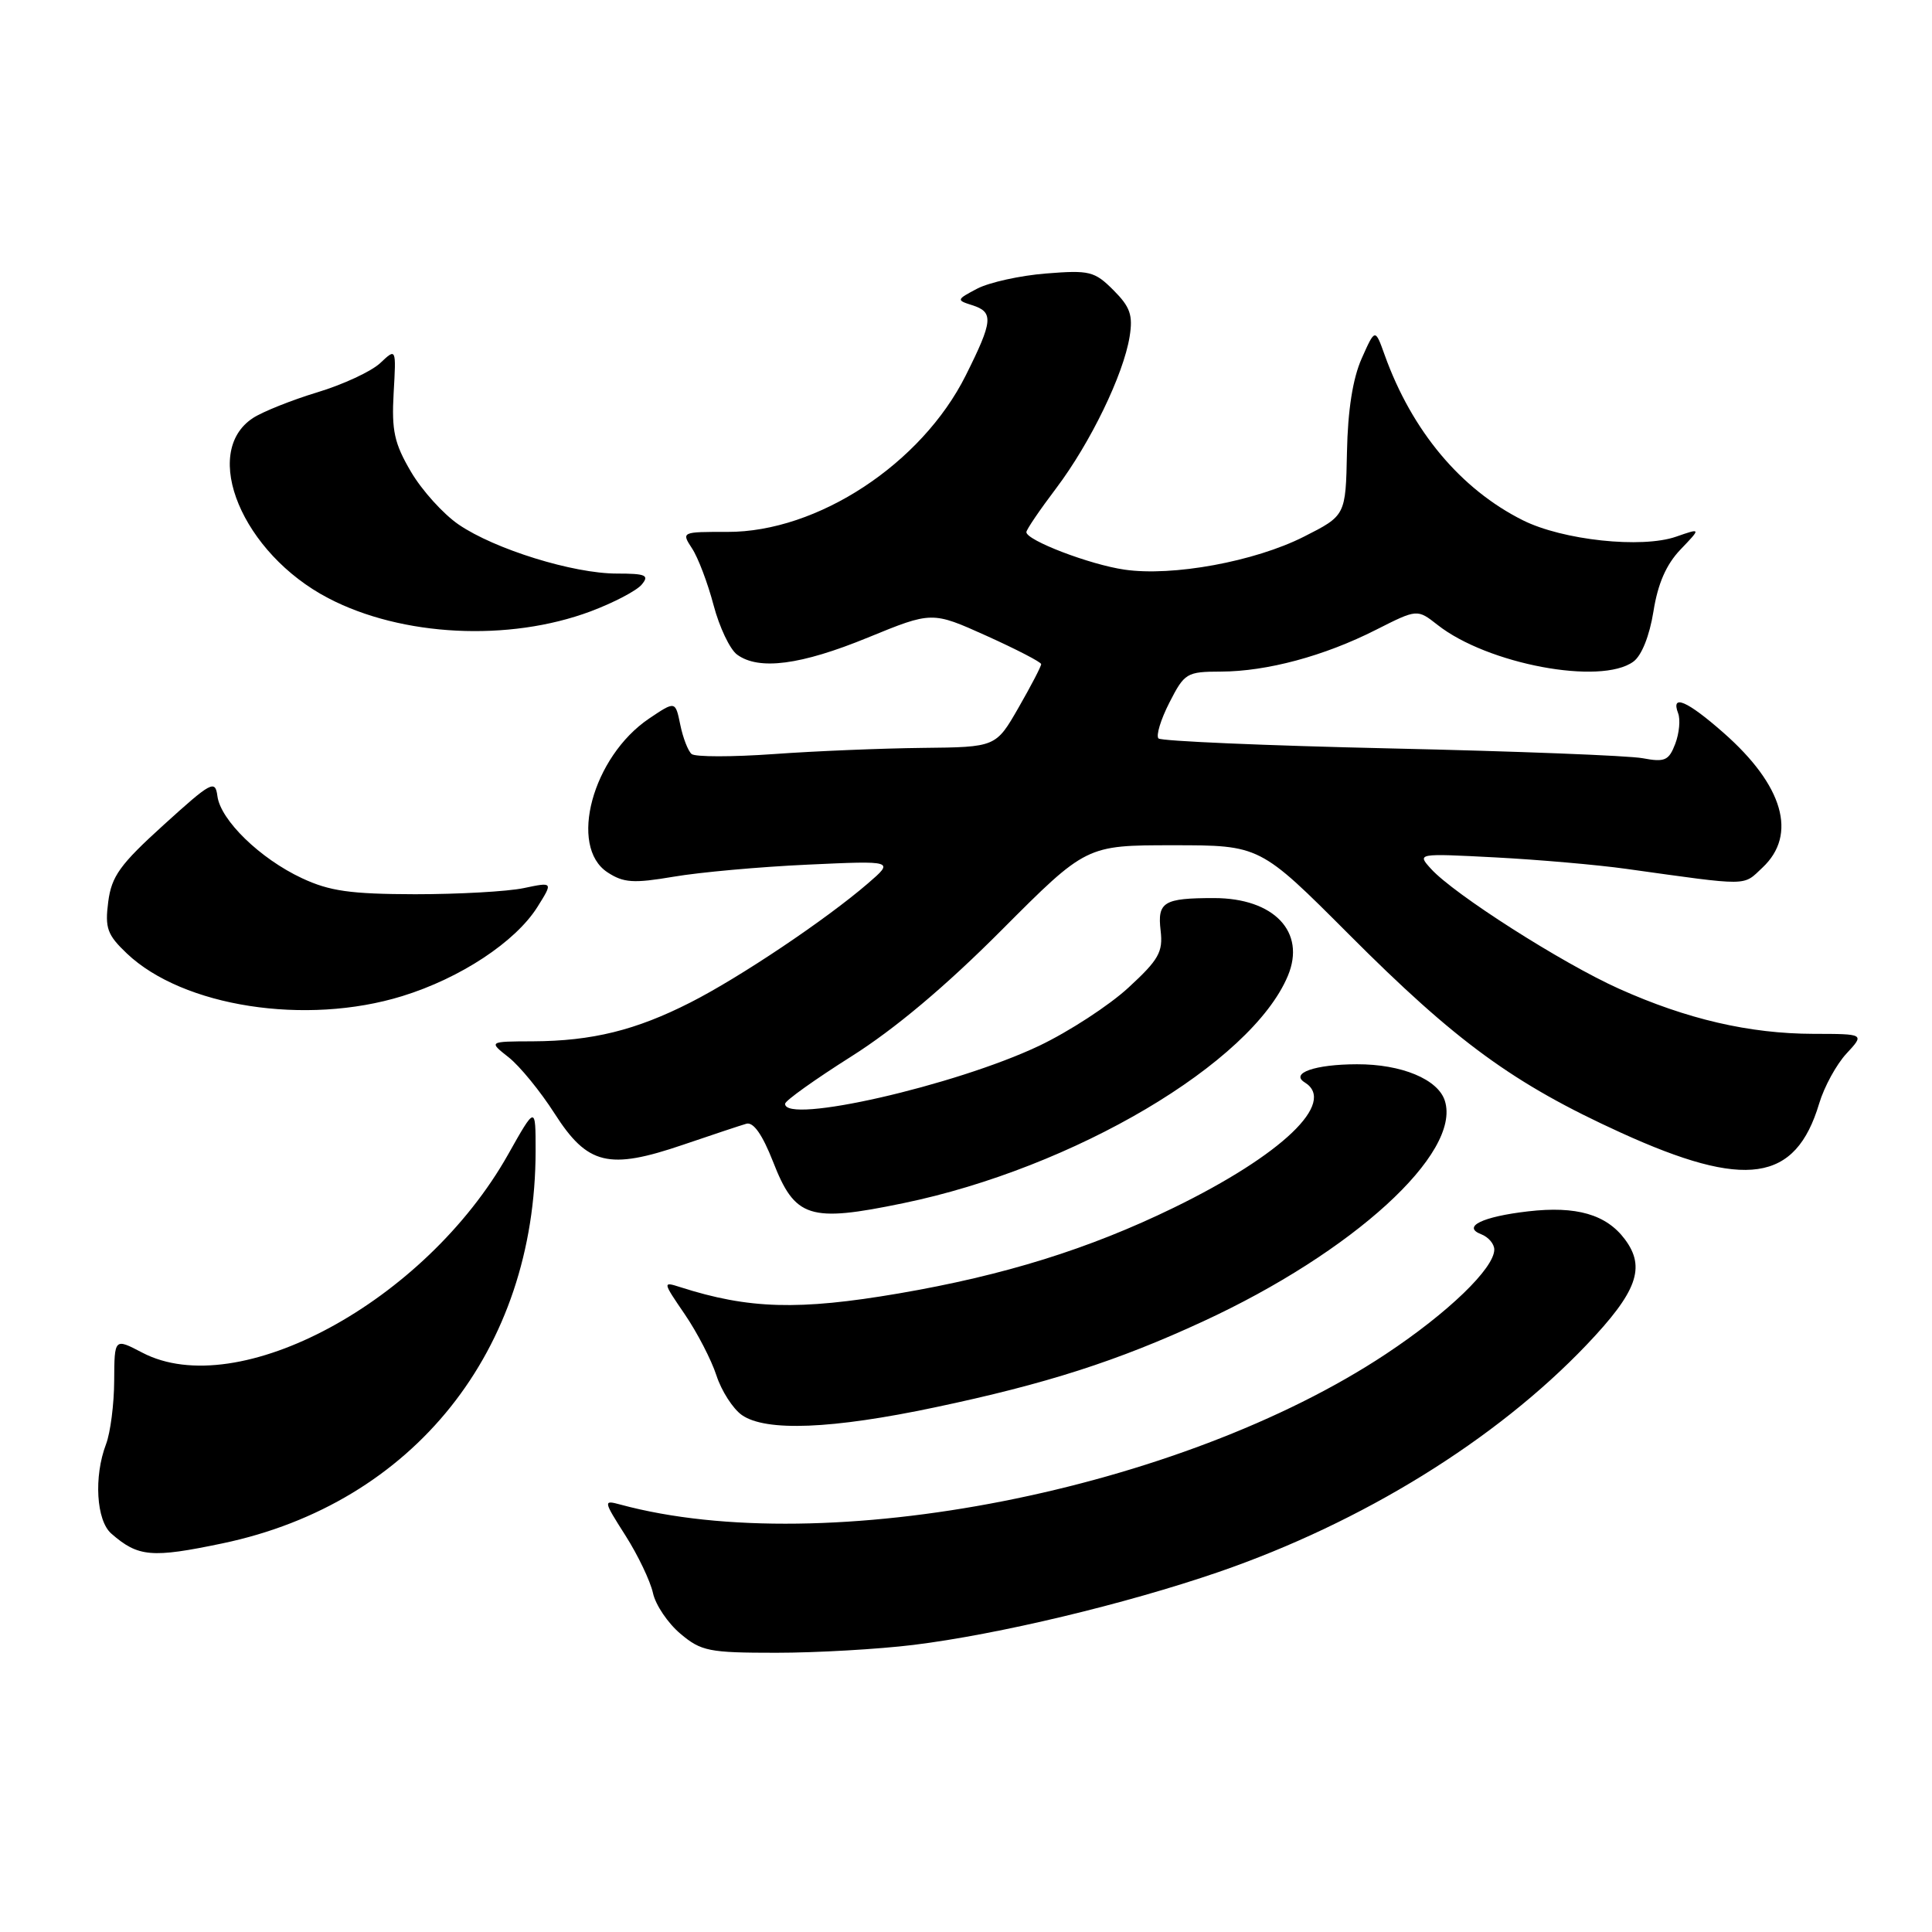 <?xml version="1.0" encoding="UTF-8" standalone="no"?>
<!DOCTYPE svg PUBLIC "-//W3C//DTD SVG 1.1//EN" "http://www.w3.org/Graphics/SVG/1.1/DTD/svg11.dtd" >
<svg xmlns="http://www.w3.org/2000/svg" xmlns:xlink="http://www.w3.org/1999/xlink" version="1.1" viewBox="0 0 256 256">
 <g >
 <path fill="currentColor"
d=" M 121.03 217.96 C 132.24 216.58 149.15 212.54 161.50 208.29 C 180.52 201.73 198.18 190.83 210.21 178.22 C 216.93 171.17 218.10 167.95 215.31 164.22 C 212.85 160.92 208.88 159.77 202.49 160.51 C 196.41 161.21 193.67 162.55 196.28 163.55 C 197.23 163.92 198.00 164.83 198.00 165.57 C 198.00 168.05 191.87 173.96 183.63 179.42 C 156.40 197.47 109.36 206.72 82.19 199.36 C 79.92 198.75 79.93 198.83 82.88 203.47 C 84.54 206.08 86.17 209.50 86.52 211.08 C 86.86 212.66 88.50 215.08 90.15 216.47 C 92.91 218.80 93.94 219.00 102.85 219.00 C 108.19 219.00 116.37 218.53 121.03 217.96 Z  M 29.50 204.50 C 54.79 199.19 70.96 178.92 70.97 152.50 C 70.97 146.50 70.97 146.50 67.31 153.00 C 56.33 172.47 31.53 185.89 18.83 179.22 C 15.16 177.30 15.16 177.30 15.13 182.94 C 15.12 186.05 14.63 189.84 14.05 191.36 C 12.41 195.67 12.76 201.48 14.75 203.21 C 18.31 206.32 20.09 206.47 29.50 204.50 Z  M 123.94 186.47 C 138.60 183.38 148.05 180.35 159.42 175.09 C 179.28 165.92 193.66 152.80 191.45 145.86 C 190.55 143.01 185.71 141.00 179.80 141.02 C 174.24 141.03 170.90 142.20 172.89 143.43 C 177.17 146.07 169.87 153.04 155.50 160.04 C 144.31 165.49 133.09 168.99 119.07 171.39 C 105.83 173.65 99.21 173.46 90.13 170.55 C 87.79 169.80 87.80 169.85 90.73 174.14 C 92.37 176.54 94.26 180.19 94.93 182.25 C 95.60 184.31 97.12 186.67 98.30 187.50 C 101.47 189.72 110.24 189.37 123.94 186.47 Z  M 119.68 159.43 C 142.31 154.76 165.82 140.86 170.65 129.30 C 173.08 123.49 168.81 119.00 160.86 119.00 C 154.18 119.00 153.34 119.51 153.79 123.32 C 154.12 126.15 153.54 127.17 149.52 130.87 C 146.96 133.23 141.63 136.70 137.68 138.58 C 126.56 143.85 103.91 149.02 104.03 146.25 C 104.05 145.84 107.99 143.03 112.78 140.00 C 118.55 136.36 125.30 130.69 132.71 123.25 C 143.93 112.00 143.93 112.00 155.44 112.00 C 166.95 112.00 166.95 112.00 178.73 123.80 C 192.92 138.03 200.55 143.60 214.74 150.07 C 231.31 157.63 237.92 156.67 241.05 146.22 C 241.71 144.01 243.34 141.03 244.67 139.60 C 247.08 137.00 247.08 137.00 240.29 136.99 C 231.80 136.97 223.52 135.05 214.52 131.01 C 206.99 127.63 192.66 118.49 189.62 115.13 C 187.75 113.07 187.75 113.07 198.13 113.61 C 203.83 113.91 211.65 114.59 215.50 115.13 C 232.01 117.43 230.90 117.44 233.54 114.96 C 238.19 110.60 236.31 104.08 228.39 97.11 C 223.55 92.85 221.37 91.91 222.36 94.51 C 222.68 95.34 222.51 97.16 221.98 98.56 C 221.13 100.78 220.60 101.02 217.67 100.47 C 215.83 100.12 200.79 99.54 184.25 99.17 C 167.70 98.80 153.87 98.20 153.51 97.85 C 153.15 97.49 153.80 95.35 154.95 93.10 C 156.95 89.18 157.24 89.00 161.77 88.99 C 167.87 88.97 175.47 86.93 182.33 83.45 C 187.79 80.69 187.79 80.69 190.48 82.80 C 197.09 88.01 212.12 90.83 216.43 87.67 C 217.53 86.87 218.57 84.25 219.09 81.02 C 219.67 77.34 220.78 74.80 222.67 72.82 C 225.41 69.96 225.41 69.96 222.10 71.11 C 217.55 72.70 207.07 71.58 201.79 68.94 C 193.55 64.82 187.09 57.10 183.48 47.05 C 182.21 43.50 182.21 43.50 180.43 47.50 C 179.25 50.15 178.59 54.34 178.48 59.91 C 178.31 68.31 178.31 68.31 172.76 71.12 C 166.25 74.41 155.38 76.41 149.00 75.48 C 144.42 74.82 136.00 71.60 136.00 70.51 C 136.00 70.18 137.78 67.56 139.96 64.68 C 144.49 58.67 148.86 49.66 149.68 44.61 C 150.14 41.76 149.76 40.67 147.53 38.44 C 145.03 35.94 144.36 35.78 138.60 36.24 C 135.18 36.51 131.08 37.42 129.50 38.24 C 126.72 39.70 126.70 39.77 128.82 40.44 C 131.69 41.35 131.58 42.52 127.97 49.74 C 122.12 61.45 108.32 70.52 96.38 70.48 C 90.30 70.47 90.27 70.48 91.70 72.67 C 92.50 73.88 93.78 77.26 94.55 80.18 C 95.32 83.10 96.72 86.05 97.67 86.74 C 100.55 88.85 106.10 88.13 115.00 84.48 C 123.50 81.00 123.50 81.00 130.72 84.25 C 134.68 86.04 137.94 87.72 137.96 88.00 C 137.97 88.28 136.63 90.86 134.97 93.75 C 131.96 99.00 131.96 99.00 122.23 99.10 C 116.88 99.16 108.00 99.52 102.50 99.92 C 97.00 100.31 92.11 100.31 91.64 99.91 C 91.17 99.51 90.49 97.76 90.14 96.03 C 89.49 92.87 89.49 92.87 86.01 95.21 C 78.51 100.27 75.29 112.18 80.50 115.59 C 82.62 116.98 83.93 117.07 89.25 116.17 C 92.69 115.58 100.67 114.86 107.00 114.57 C 118.50 114.04 118.50 114.04 115.00 117.06 C 109.46 121.84 98.03 129.51 91.49 132.83 C 84.24 136.52 78.45 137.94 70.62 137.98 C 64.73 138.00 64.73 138.00 67.40 140.10 C 68.86 141.25 71.60 144.60 73.48 147.54 C 77.85 154.37 80.64 155.05 90.50 151.69 C 94.35 150.38 98.13 149.12 98.90 148.90 C 99.83 148.64 101.02 150.34 102.42 153.90 C 105.34 161.41 107.22 162.01 119.68 159.43 Z  M 53.30 131.99 C 61.02 129.61 68.31 124.79 71.21 120.18 C 73.29 116.86 73.29 116.86 69.39 117.68 C 67.25 118.13 60.78 118.49 55.00 118.49 C 46.43 118.47 43.67 118.08 40.00 116.36 C 34.46 113.77 29.23 108.68 28.81 105.50 C 28.52 103.29 28.03 103.55 21.68 109.31 C 15.89 114.56 14.78 116.11 14.34 119.50 C 13.89 122.98 14.21 123.87 16.81 126.34 C 24.24 133.40 40.54 135.93 53.30 131.99 Z  M 78.26 81.01 C 81.32 79.86 84.36 78.27 85.03 77.46 C 86.07 76.22 85.58 76.00 81.73 76.00 C 75.95 76.00 65.57 72.78 60.78 69.51 C 58.74 68.12 55.89 64.96 54.45 62.50 C 52.24 58.74 51.88 57.06 52.16 52.07 C 52.50 46.11 52.50 46.11 50.38 48.11 C 49.21 49.21 45.47 50.95 42.06 51.98 C 38.66 53.01 34.81 54.55 33.52 55.39 C 26.54 59.97 32.13 73.33 43.50 79.26 C 53.24 84.35 67.42 85.06 78.26 81.01 Z "/>
</g>
</svg>